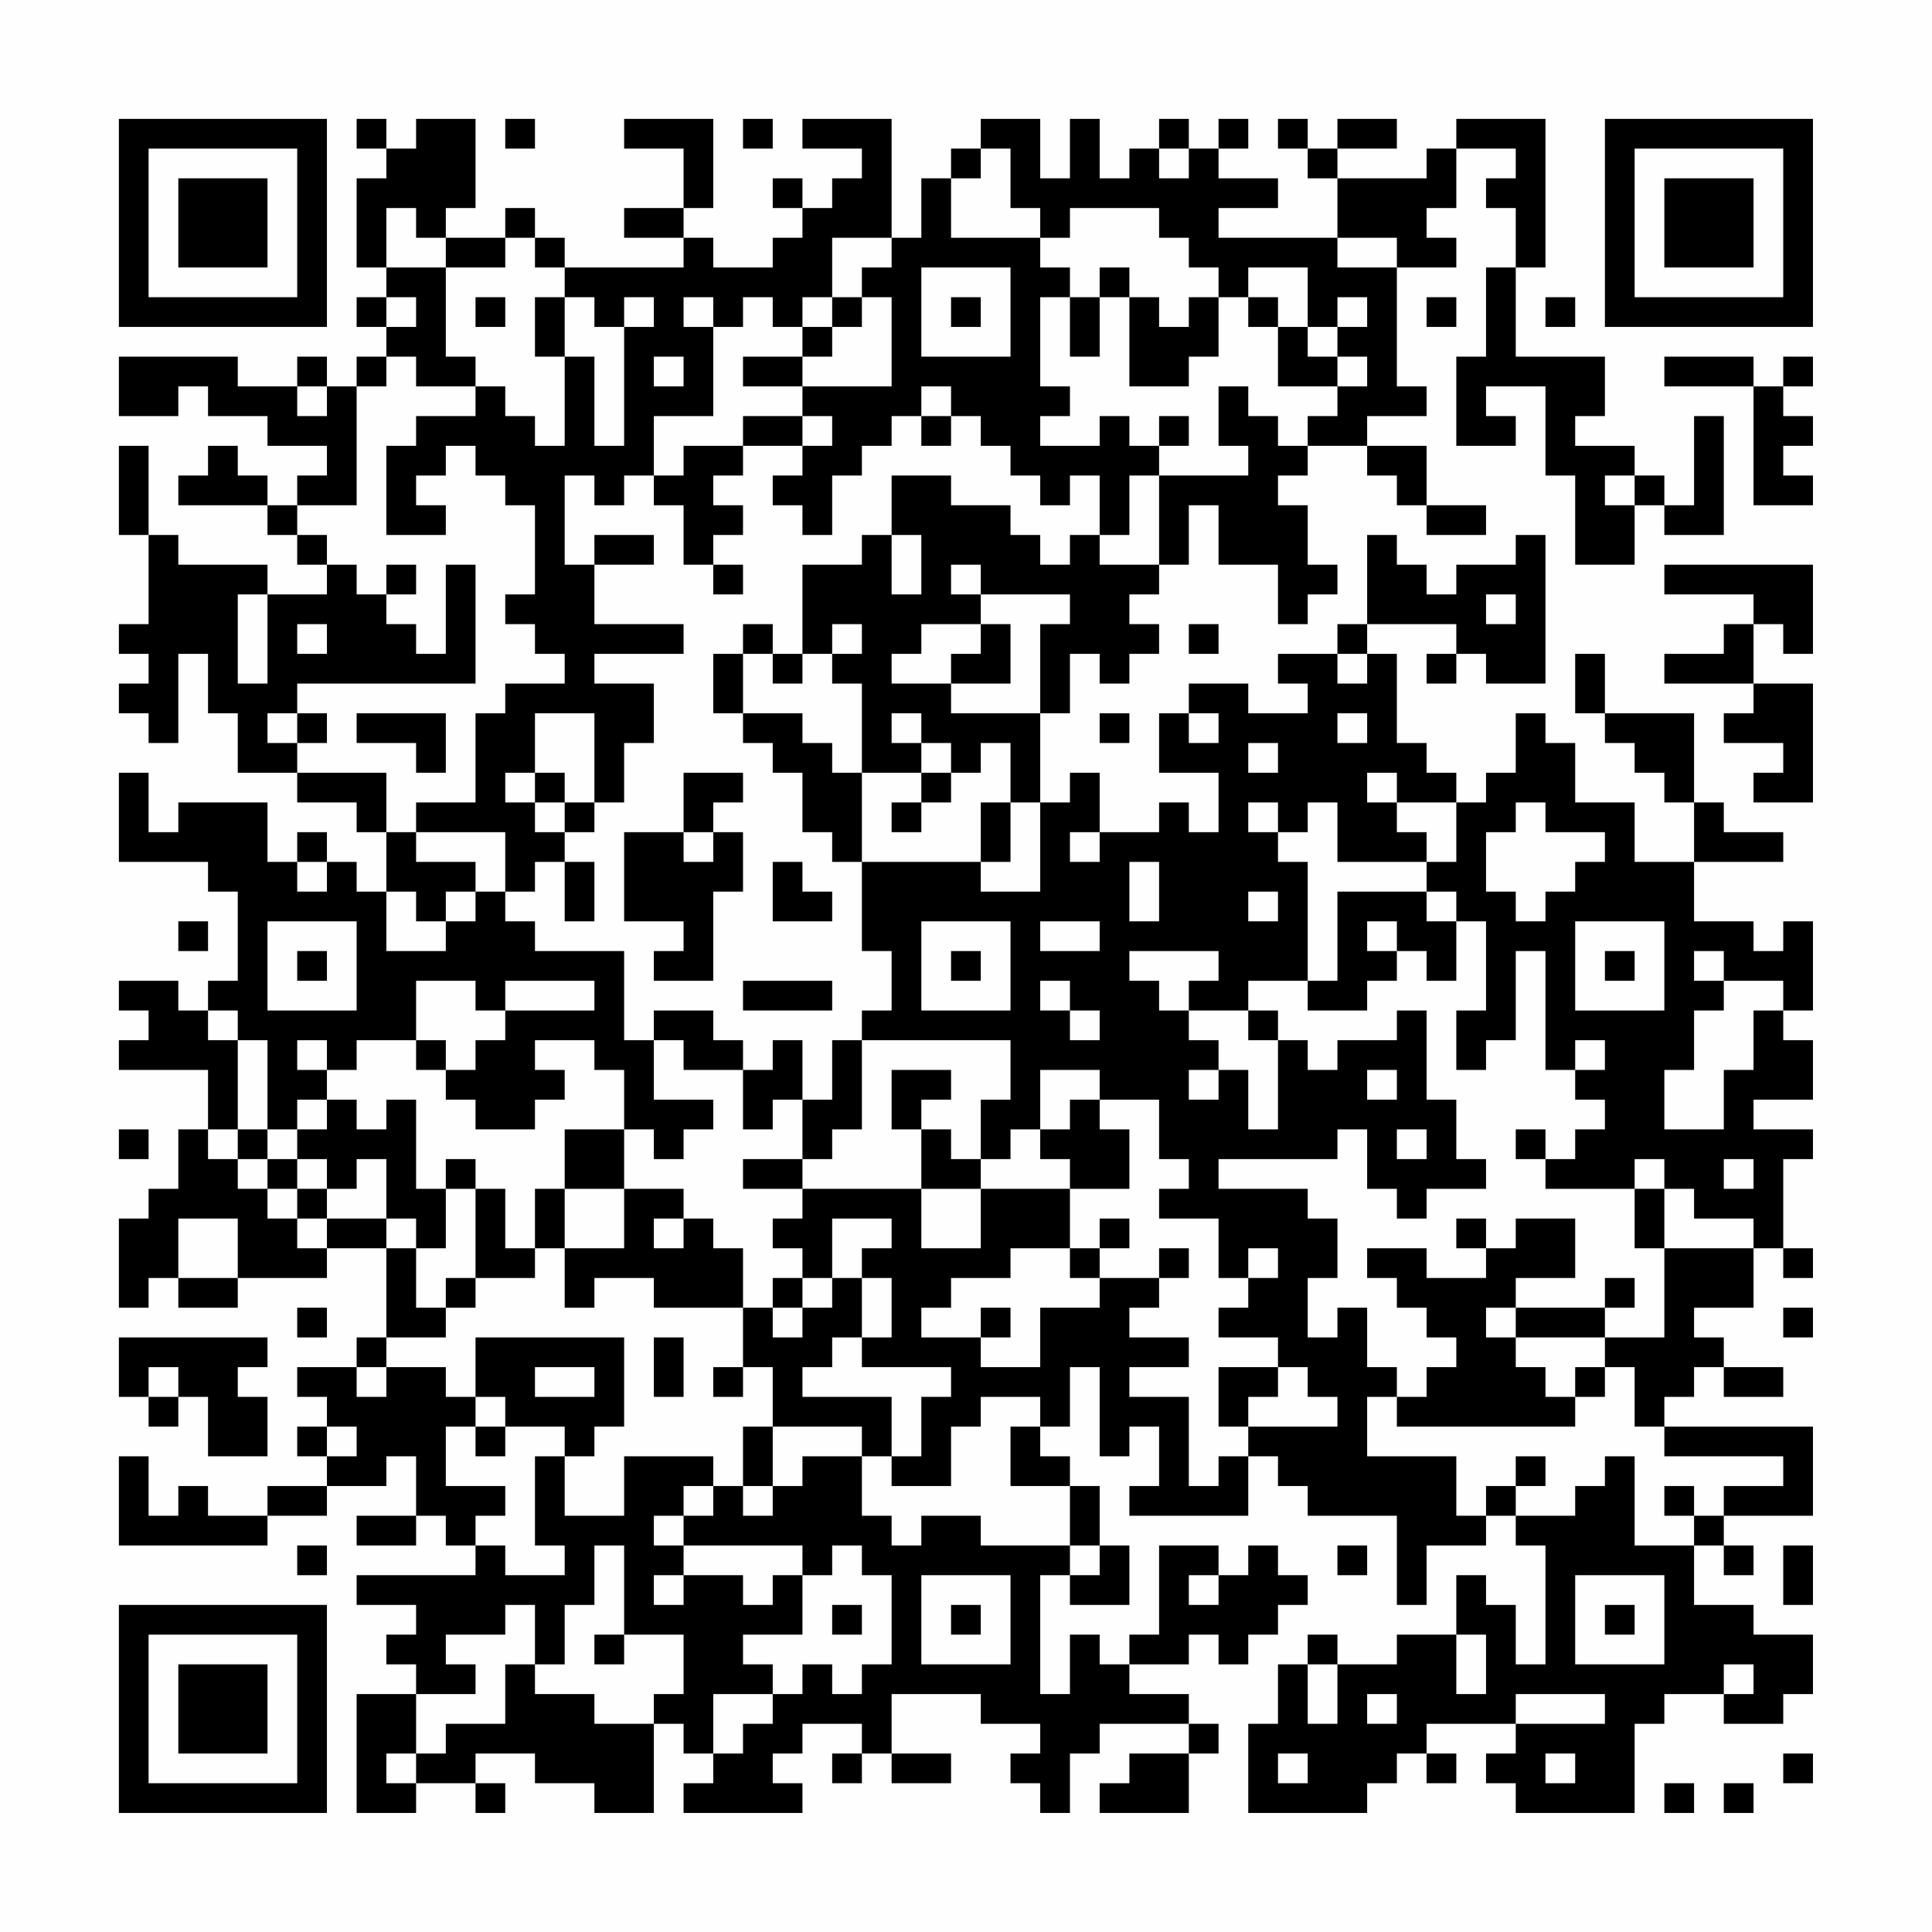 <?xml version="1.0" encoding="UTF-8"?>
<svg xmlns="http://www.w3.org/2000/svg" version="1.1" width="300" height="300" viewBox="0 0 300 300"><rect x="0" y="0" width="300" height="300" fill="#fefefe"/><g transform="scale(4.615)"><g transform="translate(4,4)"><path fill-rule="evenodd" d="M8 0L8 1L9 1L9 2L8 2L8 5L9 5L9 6L8 6L8 7L9 7L9 8L8 8L8 9L7 9L7 8L6 8L6 9L4 9L4 8L0 8L0 10L2 10L2 9L3 9L3 10L5 10L5 11L7 11L7 12L6 12L6 13L5 13L5 12L4 12L4 11L3 11L3 12L2 12L2 13L5 13L5 14L6 14L6 15L7 15L7 16L5 16L5 15L2 15L2 14L1 14L1 11L0 11L0 14L1 14L1 17L0 17L0 18L1 18L1 19L0 19L0 20L1 20L1 21L2 21L2 18L3 18L3 20L4 20L4 22L6 22L6 23L8 23L8 24L9 24L9 26L8 26L8 25L7 25L7 24L6 24L6 25L5 25L5 23L2 23L2 24L1 24L1 22L0 22L0 25L3 25L3 26L4 26L4 29L3 29L3 30L2 30L2 29L0 29L0 30L1 30L1 31L0 31L0 32L3 32L3 34L2 34L2 36L1 36L1 37L0 37L0 40L1 40L1 39L2 39L2 40L4 40L4 39L7 39L7 38L9 38L9 41L8 41L8 42L6 42L6 43L7 43L7 44L6 44L6 45L7 45L7 46L5 46L5 47L3 47L3 46L2 46L2 47L1 47L1 45L0 45L0 48L5 48L5 47L7 47L7 46L9 46L9 45L10 45L10 47L8 47L8 48L10 48L10 47L11 47L11 48L12 48L12 49L8 49L8 50L10 50L10 51L9 51L9 52L10 52L10 53L8 53L8 57L10 57L10 56L12 56L12 57L13 57L13 56L12 56L12 55L14 55L14 56L16 56L16 57L18 57L18 54L19 54L19 55L20 55L20 56L19 56L19 57L23 57L23 56L22 56L22 55L23 55L23 54L25 54L25 55L24 55L24 56L25 56L25 55L26 55L26 56L28 56L28 55L26 55L26 53L29 53L29 54L31 54L31 55L30 55L30 56L31 56L31 57L32 57L32 55L33 55L33 54L36 54L36 55L34 55L34 56L33 56L33 57L36 57L36 55L37 55L37 54L36 54L36 53L34 53L34 52L36 52L36 51L37 51L37 52L38 52L38 51L39 51L39 50L40 50L40 49L39 49L39 48L38 48L38 49L37 49L37 48L35 48L35 51L34 51L34 52L33 52L33 51L32 51L32 53L31 53L31 49L32 49L32 50L34 50L34 48L33 48L33 46L32 46L32 45L31 45L31 44L32 44L32 42L33 42L33 45L34 45L34 44L35 44L35 46L34 46L34 47L38 47L38 45L39 45L39 46L40 46L40 47L43 47L43 50L44 50L44 48L46 48L46 47L47 47L47 48L48 48L48 52L47 52L47 50L46 50L46 49L45 49L45 51L43 51L43 52L41 52L41 51L40 51L40 52L39 52L39 54L38 54L38 57L42 57L42 56L43 56L43 55L44 55L44 56L45 56L45 55L44 55L44 54L47 54L47 55L46 55L46 56L47 56L47 57L51 57L51 54L52 54L52 53L54 53L54 54L56 54L56 53L57 53L57 51L55 51L55 50L53 50L53 48L54 48L54 49L55 49L55 48L54 48L54 47L57 47L57 44L52 44L52 43L53 43L53 42L54 42L54 43L56 43L56 42L54 42L54 41L53 41L53 40L55 40L55 38L56 38L56 39L57 39L57 38L56 38L56 35L57 35L57 34L55 34L55 33L57 33L57 31L56 31L56 30L57 30L57 27L56 27L56 28L55 28L55 27L53 27L53 25L56 25L56 24L54 24L54 23L53 23L53 20L50 20L50 18L49 18L49 20L50 20L50 21L51 21L51 22L52 22L52 23L53 23L53 25L51 25L51 23L49 23L49 21L48 21L48 20L47 20L47 22L46 22L46 23L45 23L45 22L44 22L44 21L43 21L43 18L42 18L42 17L45 17L45 18L44 18L44 19L45 19L45 18L46 18L46 19L48 19L48 14L47 14L47 15L45 15L45 16L44 16L44 15L43 15L43 14L42 14L42 17L41 17L41 18L39 18L39 19L40 19L40 20L38 20L38 19L36 19L36 20L35 20L35 22L37 22L37 24L36 24L36 23L35 23L35 24L33 24L33 22L32 22L32 23L31 23L31 20L32 20L32 18L33 18L33 19L34 19L34 18L35 18L35 17L34 17L34 16L35 16L35 15L36 15L36 13L37 13L37 15L39 15L39 17L40 17L40 16L41 16L41 15L40 15L40 13L39 13L39 12L40 12L40 11L42 11L42 12L43 12L43 13L44 13L44 14L46 14L46 13L44 13L44 11L42 11L42 10L44 10L44 9L43 9L43 5L45 5L45 4L44 4L44 3L45 3L45 1L47 1L47 2L46 2L46 3L47 3L47 5L46 5L46 8L45 8L45 11L47 11L47 10L46 10L46 9L48 9L48 12L49 12L49 15L51 15L51 13L52 13L52 14L54 14L54 10L53 10L53 13L52 13L52 12L51 12L51 11L49 11L49 10L50 10L50 8L47 8L47 5L48 5L48 0L45 0L45 1L44 1L44 2L41 2L41 1L43 1L43 0L41 0L41 1L40 1L40 0L39 0L39 1L40 1L40 2L41 2L41 4L37 4L37 3L39 3L39 2L37 2L37 1L38 1L38 0L37 0L37 1L36 1L36 0L35 0L35 1L34 1L34 2L33 2L33 0L32 0L32 2L31 2L31 0L29 0L29 1L28 1L28 2L27 2L27 4L26 4L26 0L23 0L23 1L25 1L25 2L24 2L24 3L23 3L23 2L22 2L22 3L23 3L23 4L22 4L22 5L20 5L20 4L19 4L19 3L20 3L20 0L17 0L17 1L19 1L19 3L17 3L17 4L19 4L19 5L15 5L15 4L14 4L14 3L13 3L13 4L11 4L11 3L12 3L12 0L10 0L10 1L9 1L9 0ZM13 0L13 1L14 1L14 0ZM21 0L21 1L22 1L22 0ZM29 1L29 2L28 2L28 4L31 4L31 5L32 5L32 6L31 6L31 9L32 9L32 10L31 10L31 11L33 11L33 10L34 10L34 11L35 11L35 12L34 12L34 14L33 14L33 12L32 12L32 13L31 13L31 12L30 12L30 11L29 11L29 10L28 10L28 9L27 9L27 10L26 10L26 11L25 11L25 12L24 12L24 14L23 14L23 13L22 13L22 12L23 12L23 11L24 11L24 10L23 10L23 9L26 9L26 6L25 6L25 5L26 5L26 4L24 4L24 6L23 6L23 7L22 7L22 6L21 6L21 7L20 7L20 6L19 6L19 7L20 7L20 10L18 10L18 12L17 12L17 13L16 13L16 12L15 12L15 15L16 15L16 17L19 17L19 18L16 18L16 19L18 19L18 21L17 21L17 23L16 23L16 20L14 20L14 22L13 22L13 23L14 23L14 24L15 24L15 25L14 25L14 26L13 26L13 24L10 24L10 23L12 23L12 20L13 20L13 19L15 19L15 18L14 18L14 17L13 17L13 16L14 16L14 13L13 13L13 12L12 12L12 11L11 11L11 12L10 12L10 13L11 13L11 14L9 14L9 11L10 11L10 10L12 10L12 9L13 9L13 10L14 10L14 11L15 11L15 8L16 8L16 11L17 11L17 7L18 7L18 6L17 6L17 7L16 7L16 6L15 6L15 5L14 5L14 4L13 4L13 5L11 5L11 4L10 4L10 3L9 3L9 5L11 5L11 8L12 8L12 9L10 9L10 8L9 8L9 9L8 9L8 13L6 13L6 14L7 14L7 15L8 15L8 16L9 16L9 17L10 17L10 18L11 18L11 15L12 15L12 19L6 19L6 20L5 20L5 21L6 21L6 22L9 22L9 24L10 24L10 25L12 25L12 26L11 26L11 27L10 27L10 26L9 26L9 28L11 28L11 27L12 27L12 26L13 26L13 27L14 27L14 28L17 28L17 31L18 31L18 33L20 33L20 34L19 34L19 35L18 35L18 34L17 34L17 32L16 32L16 31L14 31L14 32L15 32L15 33L14 33L14 34L12 34L12 33L11 33L11 32L12 32L12 31L13 31L13 30L16 30L16 29L13 29L13 30L12 30L12 29L10 29L10 31L8 31L8 32L7 32L7 31L6 31L6 32L7 32L7 33L6 33L6 34L5 34L5 31L4 31L4 30L3 30L3 31L4 31L4 34L3 34L3 35L4 35L4 36L5 36L5 37L6 37L6 38L7 38L7 37L9 37L9 38L10 38L10 40L11 40L11 41L9 41L9 42L8 42L8 43L9 43L9 42L11 42L11 43L12 43L12 44L11 44L11 46L13 46L13 47L12 47L12 48L13 48L13 49L15 49L15 48L14 48L14 45L15 45L15 47L17 47L17 45L20 45L20 46L19 46L19 47L18 47L18 48L19 48L19 49L18 49L18 50L19 50L19 49L21 49L21 50L22 50L22 49L23 49L23 51L21 51L21 52L22 52L22 53L20 53L20 55L21 55L21 54L22 54L22 53L23 53L23 52L24 52L24 53L25 53L25 52L26 52L26 49L25 49L25 48L24 48L24 49L23 49L23 48L19 48L19 47L20 47L20 46L21 46L21 47L22 47L22 46L23 46L23 45L25 45L25 47L26 47L26 48L27 48L27 47L29 47L29 48L32 48L32 49L33 49L33 48L32 48L32 46L30 46L30 44L31 44L31 43L29 43L29 44L28 44L28 46L26 46L26 45L27 45L27 43L28 43L28 42L25 42L25 41L26 41L26 39L25 39L25 38L26 38L26 37L24 37L24 39L23 39L23 38L22 38L22 37L23 37L23 36L27 36L27 38L29 38L29 36L32 36L32 38L30 38L30 39L28 39L28 40L27 40L27 41L29 41L29 42L31 42L31 40L33 40L33 39L35 39L35 40L34 40L34 41L36 41L36 42L34 42L34 43L36 43L36 46L37 46L37 45L38 45L38 44L41 44L41 43L40 43L40 42L39 42L39 41L37 41L37 40L38 40L38 39L39 39L39 38L38 38L38 39L37 39L37 37L35 37L35 36L36 36L36 35L35 35L35 33L33 33L33 32L31 32L31 34L30 34L30 35L29 35L29 33L30 33L30 31L25 31L25 30L26 30L26 28L25 28L25 25L29 25L29 26L31 26L31 23L30 23L30 21L29 21L29 22L28 22L28 21L27 21L27 20L26 20L26 21L27 21L27 22L25 22L25 19L24 19L24 18L25 18L25 17L24 17L24 18L23 18L23 15L25 15L25 14L26 14L26 16L27 16L27 14L26 14L26 12L28 12L28 13L30 13L30 14L31 14L31 15L32 15L32 14L33 14L33 15L35 15L35 12L38 12L38 11L37 11L37 9L38 9L38 10L39 10L39 11L40 11L40 10L41 10L41 9L42 9L42 8L41 8L41 7L42 7L42 6L41 6L41 7L40 7L40 5L38 5L38 6L37 6L37 5L36 5L36 4L35 4L35 3L32 3L32 4L31 4L31 3L30 3L30 1ZM35 1L35 2L36 2L36 1ZM41 4L41 5L43 5L43 4ZM27 5L27 8L30 8L30 5ZM33 5L33 6L32 6L32 8L33 8L33 6L34 6L34 9L36 9L36 8L37 8L37 6L36 6L36 7L35 7L35 6L34 6L34 5ZM9 6L9 7L10 7L10 6ZM12 6L12 7L13 7L13 6ZM14 6L14 8L15 8L15 6ZM24 6L24 7L23 7L23 8L21 8L21 9L23 9L23 8L24 8L24 7L25 7L25 6ZM28 6L28 7L29 7L29 6ZM38 6L38 7L39 7L39 9L41 9L41 8L40 8L40 7L39 7L39 6ZM44 6L44 7L45 7L45 6ZM48 6L48 7L49 7L49 6ZM18 8L18 9L19 9L19 8ZM52 8L52 9L55 9L55 13L57 13L57 12L56 12L56 11L57 11L57 10L56 10L56 9L57 9L57 8L56 8L56 9L55 9L55 8ZM6 9L6 10L7 10L7 9ZM21 10L21 11L19 11L19 12L18 12L18 13L19 13L19 15L20 15L20 16L21 16L21 15L20 15L20 14L21 14L21 13L20 13L20 12L21 12L21 11L23 11L23 10ZM27 10L27 11L28 11L28 10ZM35 10L35 11L36 11L36 10ZM50 12L50 13L51 13L51 12ZM16 14L16 15L18 15L18 14ZM9 15L9 16L10 16L10 15ZM28 15L28 16L29 16L29 17L27 17L27 18L26 18L26 19L28 19L28 20L31 20L31 17L32 17L32 16L29 16L29 15ZM52 15L52 16L55 16L55 17L54 17L54 18L52 18L52 19L55 19L55 20L54 20L54 21L56 21L56 22L55 22L55 23L57 23L57 19L55 19L55 17L56 17L56 18L57 18L57 15ZM4 16L4 19L5 19L5 16ZM46 16L46 17L47 17L47 16ZM6 17L6 18L7 18L7 17ZM21 17L21 18L20 18L20 20L21 20L21 21L22 21L22 22L23 22L23 24L24 24L24 25L25 25L25 22L24 22L24 21L23 21L23 20L21 20L21 18L22 18L22 19L23 19L23 18L22 18L22 17ZM29 17L29 18L28 18L28 19L30 19L30 17ZM36 17L36 18L37 18L37 17ZM41 18L41 19L42 19L42 18ZM6 20L6 21L7 21L7 20ZM8 20L8 21L10 21L10 22L11 22L11 20ZM33 20L33 21L34 21L34 20ZM36 20L36 21L37 21L37 20ZM41 20L41 21L42 21L42 20ZM38 21L38 22L39 22L39 21ZM14 22L14 23L15 23L15 24L16 24L16 23L15 23L15 22ZM19 22L19 24L17 24L17 27L19 27L19 28L18 28L18 29L20 29L20 26L21 26L21 24L20 24L20 23L21 23L21 22ZM27 22L27 23L26 23L26 24L27 24L27 23L28 23L28 22ZM42 22L42 23L43 23L43 24L44 24L44 25L41 25L41 23L40 23L40 24L39 24L39 23L38 23L38 24L39 24L39 25L40 25L40 29L38 29L38 30L36 30L36 29L37 29L37 28L34 28L34 29L35 29L35 30L36 30L36 31L37 31L37 32L36 32L36 33L37 33L37 32L38 32L38 34L39 34L39 31L40 31L40 32L41 32L41 31L43 31L43 30L44 30L44 33L45 33L45 35L46 35L46 36L44 36L44 37L43 37L43 36L42 36L42 34L41 34L41 35L37 35L37 36L40 36L40 37L41 37L41 39L40 39L40 41L41 41L41 40L42 40L42 42L43 42L43 43L42 43L42 45L45 45L45 47L46 47L46 46L47 46L47 47L49 47L49 46L50 46L50 45L51 45L51 48L53 48L53 47L54 47L54 46L56 46L56 45L52 45L52 44L51 44L51 42L50 42L50 41L52 41L52 38L55 38L55 37L53 37L53 36L52 36L52 35L51 35L51 36L48 36L48 35L49 35L49 34L50 34L50 33L49 33L49 32L50 32L50 31L49 31L49 32L48 32L48 28L47 28L47 31L46 31L46 32L45 32L45 30L46 30L46 27L45 27L45 26L44 26L44 25L45 25L45 23L43 23L43 22ZM29 23L29 25L30 25L30 23ZM47 23L47 24L46 24L46 26L47 26L47 27L48 27L48 26L49 26L49 25L50 25L50 24L48 24L48 23ZM19 24L19 25L20 25L20 24ZM32 24L32 25L33 25L33 24ZM6 25L6 26L7 26L7 25ZM15 25L15 27L16 27L16 25ZM22 25L22 27L24 27L24 26L23 26L23 25ZM34 25L34 27L35 27L35 25ZM38 26L38 27L39 27L39 26ZM41 26L41 29L40 29L40 30L42 30L42 29L43 29L43 28L44 28L44 29L45 29L45 27L44 27L44 26ZM2 27L2 28L3 28L3 27ZM5 27L5 30L8 30L8 27ZM27 27L27 30L30 30L30 27ZM31 27L31 28L33 28L33 27ZM42 27L42 28L43 28L43 27ZM49 27L49 30L52 30L52 27ZM6 28L6 29L7 29L7 28ZM28 28L28 29L29 29L29 28ZM50 28L50 29L51 29L51 28ZM53 28L53 29L54 29L54 30L53 30L53 32L52 32L52 34L54 34L54 32L55 32L55 30L56 30L56 29L54 29L54 28ZM21 29L21 30L24 30L24 29ZM31 29L31 30L32 30L32 31L33 31L33 30L32 30L32 29ZM18 30L18 31L19 31L19 32L21 32L21 34L22 34L22 33L23 33L23 35L21 35L21 36L23 36L23 35L24 35L24 34L25 34L25 31L24 31L24 33L23 33L23 31L22 31L22 32L21 32L21 31L20 31L20 30ZM38 30L38 31L39 31L39 30ZM10 31L10 32L11 32L11 31ZM26 32L26 34L27 34L27 36L29 36L29 35L28 35L28 34L27 34L27 33L28 33L28 32ZM42 32L42 33L43 33L43 32ZM7 33L7 34L6 34L6 35L5 35L5 34L4 34L4 35L5 35L5 36L6 36L6 37L7 37L7 36L8 36L8 35L9 35L9 37L10 37L10 38L11 38L11 36L12 36L12 39L11 39L11 40L12 40L12 39L14 39L14 38L15 38L15 40L16 40L16 39L18 39L18 40L21 40L21 42L20 42L20 43L21 43L21 42L22 42L22 44L21 44L21 46L22 46L22 44L25 44L25 45L26 45L26 43L23 43L23 42L24 42L24 41L25 41L25 39L24 39L24 40L23 40L23 39L22 39L22 40L21 40L21 38L20 38L20 37L19 37L19 36L17 36L17 34L15 34L15 36L14 36L14 38L13 38L13 36L12 36L12 35L11 35L11 36L10 36L10 33L9 33L9 34L8 34L8 33ZM32 33L32 34L31 34L31 35L32 35L32 36L34 36L34 34L33 34L33 33ZM0 34L0 35L1 35L1 34ZM43 34L43 35L44 35L44 34ZM47 34L47 35L48 35L48 34ZM6 35L6 36L7 36L7 35ZM54 35L54 36L55 36L55 35ZM15 36L15 38L17 38L17 36ZM51 36L51 38L52 38L52 36ZM2 37L2 39L4 39L4 37ZM18 37L18 38L19 38L19 37ZM33 37L33 38L32 38L32 39L33 39L33 38L34 38L34 37ZM45 37L45 38L46 38L46 39L44 39L44 38L42 38L42 39L43 39L43 40L44 40L44 41L45 41L45 42L44 42L44 43L43 43L43 44L49 44L49 43L50 43L50 42L49 42L49 43L48 43L48 42L47 42L47 41L50 41L50 40L51 40L51 39L50 39L50 40L47 40L47 39L49 39L49 37L47 37L47 38L46 38L46 37ZM35 38L35 39L36 39L36 38ZM6 40L6 41L7 41L7 40ZM22 40L22 41L23 41L23 40ZM29 40L29 41L30 41L30 40ZM46 40L46 41L47 41L47 40ZM56 40L56 41L57 41L57 40ZM0 41L0 43L1 43L1 44L2 44L2 43L3 43L3 45L5 45L5 43L4 43L4 42L5 42L5 41ZM12 41L12 43L13 43L13 44L12 44L12 45L13 45L13 44L15 44L15 45L16 45L16 44L17 44L17 41ZM18 41L18 43L19 43L19 41ZM1 42L1 43L2 43L2 42ZM14 42L14 43L16 43L16 42ZM37 42L37 44L38 44L38 43L39 43L39 42ZM7 44L7 45L8 45L8 44ZM47 45L47 46L48 46L48 45ZM52 46L52 47L53 47L53 46ZM6 48L6 49L7 49L7 48ZM16 48L16 50L15 50L15 52L14 52L14 50L13 50L13 51L11 51L11 52L12 52L12 53L10 53L10 55L9 55L9 56L10 56L10 55L11 55L11 54L13 54L13 52L14 52L14 53L16 53L16 54L18 54L18 53L19 53L19 51L17 51L17 48ZM41 48L41 49L42 49L42 48ZM56 48L56 50L57 50L57 48ZM27 49L27 52L30 52L30 49ZM36 49L36 50L37 50L37 49ZM49 49L49 52L52 52L52 49ZM24 50L24 51L25 51L25 50ZM28 50L28 51L29 51L29 50ZM50 50L50 51L51 51L51 50ZM16 51L16 52L17 52L17 51ZM45 51L45 53L46 53L46 51ZM40 52L40 54L41 54L41 52ZM54 52L54 53L55 53L55 52ZM42 53L42 54L43 54L43 53ZM47 53L47 54L50 54L50 53ZM39 55L39 56L40 56L40 55ZM48 55L48 56L49 56L49 55ZM56 55L56 56L57 56L57 55ZM52 56L52 57L53 57L53 56ZM54 56L54 57L55 57L55 56ZM0 0L0 7L7 7L7 0ZM1 1L1 6L6 6L6 1ZM2 2L2 5L5 5L5 2ZM50 0L50 7L57 7L57 0ZM51 1L51 6L56 6L56 1ZM52 2L52 5L55 5L55 2ZM0 50L0 57L7 57L7 50ZM1 51L1 56L6 56L6 51ZM2 52L2 55L5 55L5 52Z" fill="#000000"/></g></g></svg>

